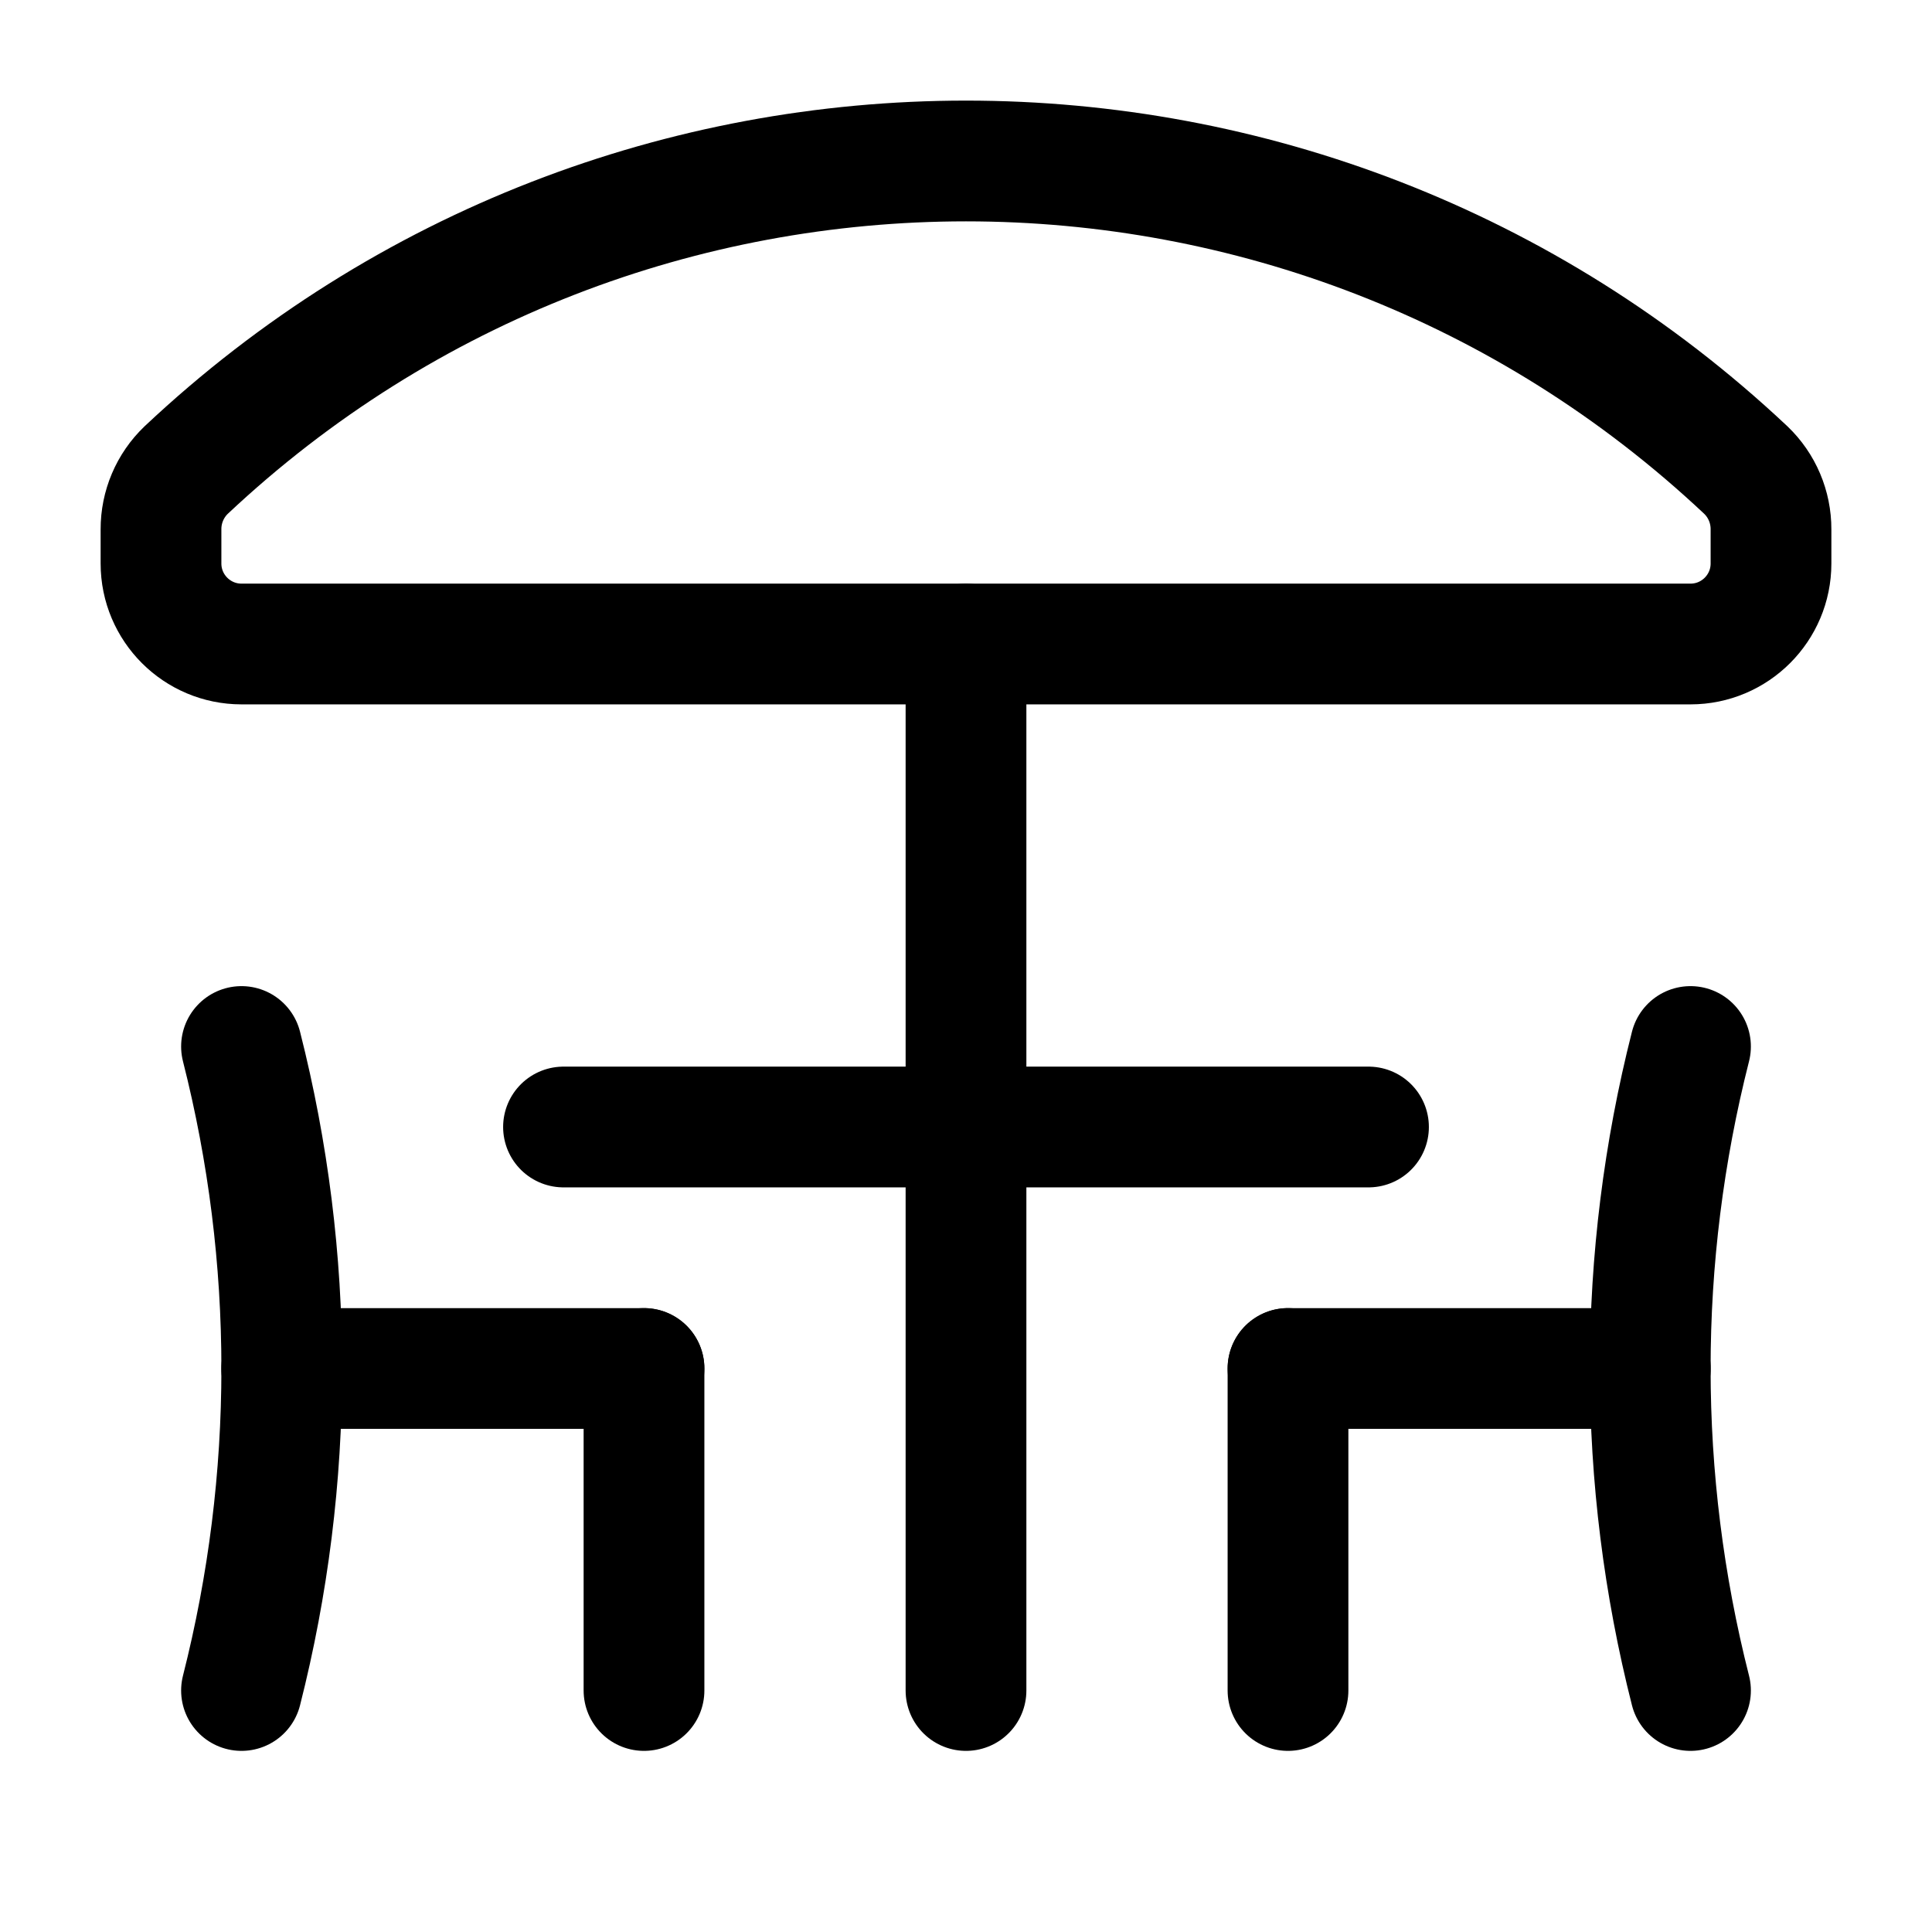 <svg width="24" height="24" viewBox="0 0 24 24" fill="none" xmlns="http://www.w3.org/2000/svg">
<path d="M3 13C3.667 15.625 3.667 18.375 3 21" stroke="currentColor" stroke-width="1.5" stroke-linecap="round" stroke-linejoin="round"/>
<path d="M8 21V17" stroke="currentColor" stroke-width="1.5" stroke-linecap="round" stroke-linejoin="round"/>
<path d="M3.499 17H8" stroke="currentColor" stroke-width="1.5" stroke-linecap="round" stroke-linejoin="round"/>
<path d="M21 13C20.333 15.625 20.333 18.375 21 21" stroke="currentColor" stroke-width="1.5" stroke-linecap="round" stroke-linejoin="round"/>
<path d="M16 21V17" stroke="currentColor" stroke-width="1.5" stroke-linecap="round" stroke-linejoin="round"/>
<path d="M20.501 17H16" stroke="currentColor" stroke-width="1.5" stroke-linecap="round" stroke-linejoin="round"/>
<path d="M12 8V21" stroke="currentColor" stroke-width="1.5" stroke-linecap="round" stroke-linejoin="round"/>
<path d="M17 14H7" stroke="currentColor" stroke-width="1.5" stroke-linecap="round" stroke-linejoin="round"/>
<path fill-rule="evenodd" clip-rule="evenodd" d="M21.687 5.839C16.243 0.72 7.757 0.72 2.313 5.839C2.112 6.031 1.999 6.298 2 6.576V7C2 7.552 2.448 8 3 8H21C21.552 8 22 7.552 22 7V6.576C22.001 6.298 21.888 6.031 21.687 5.839Z" stroke="currentColor" stroke-width="1.5" stroke-linecap="round" stroke-linejoin="round"/>
</svg>
